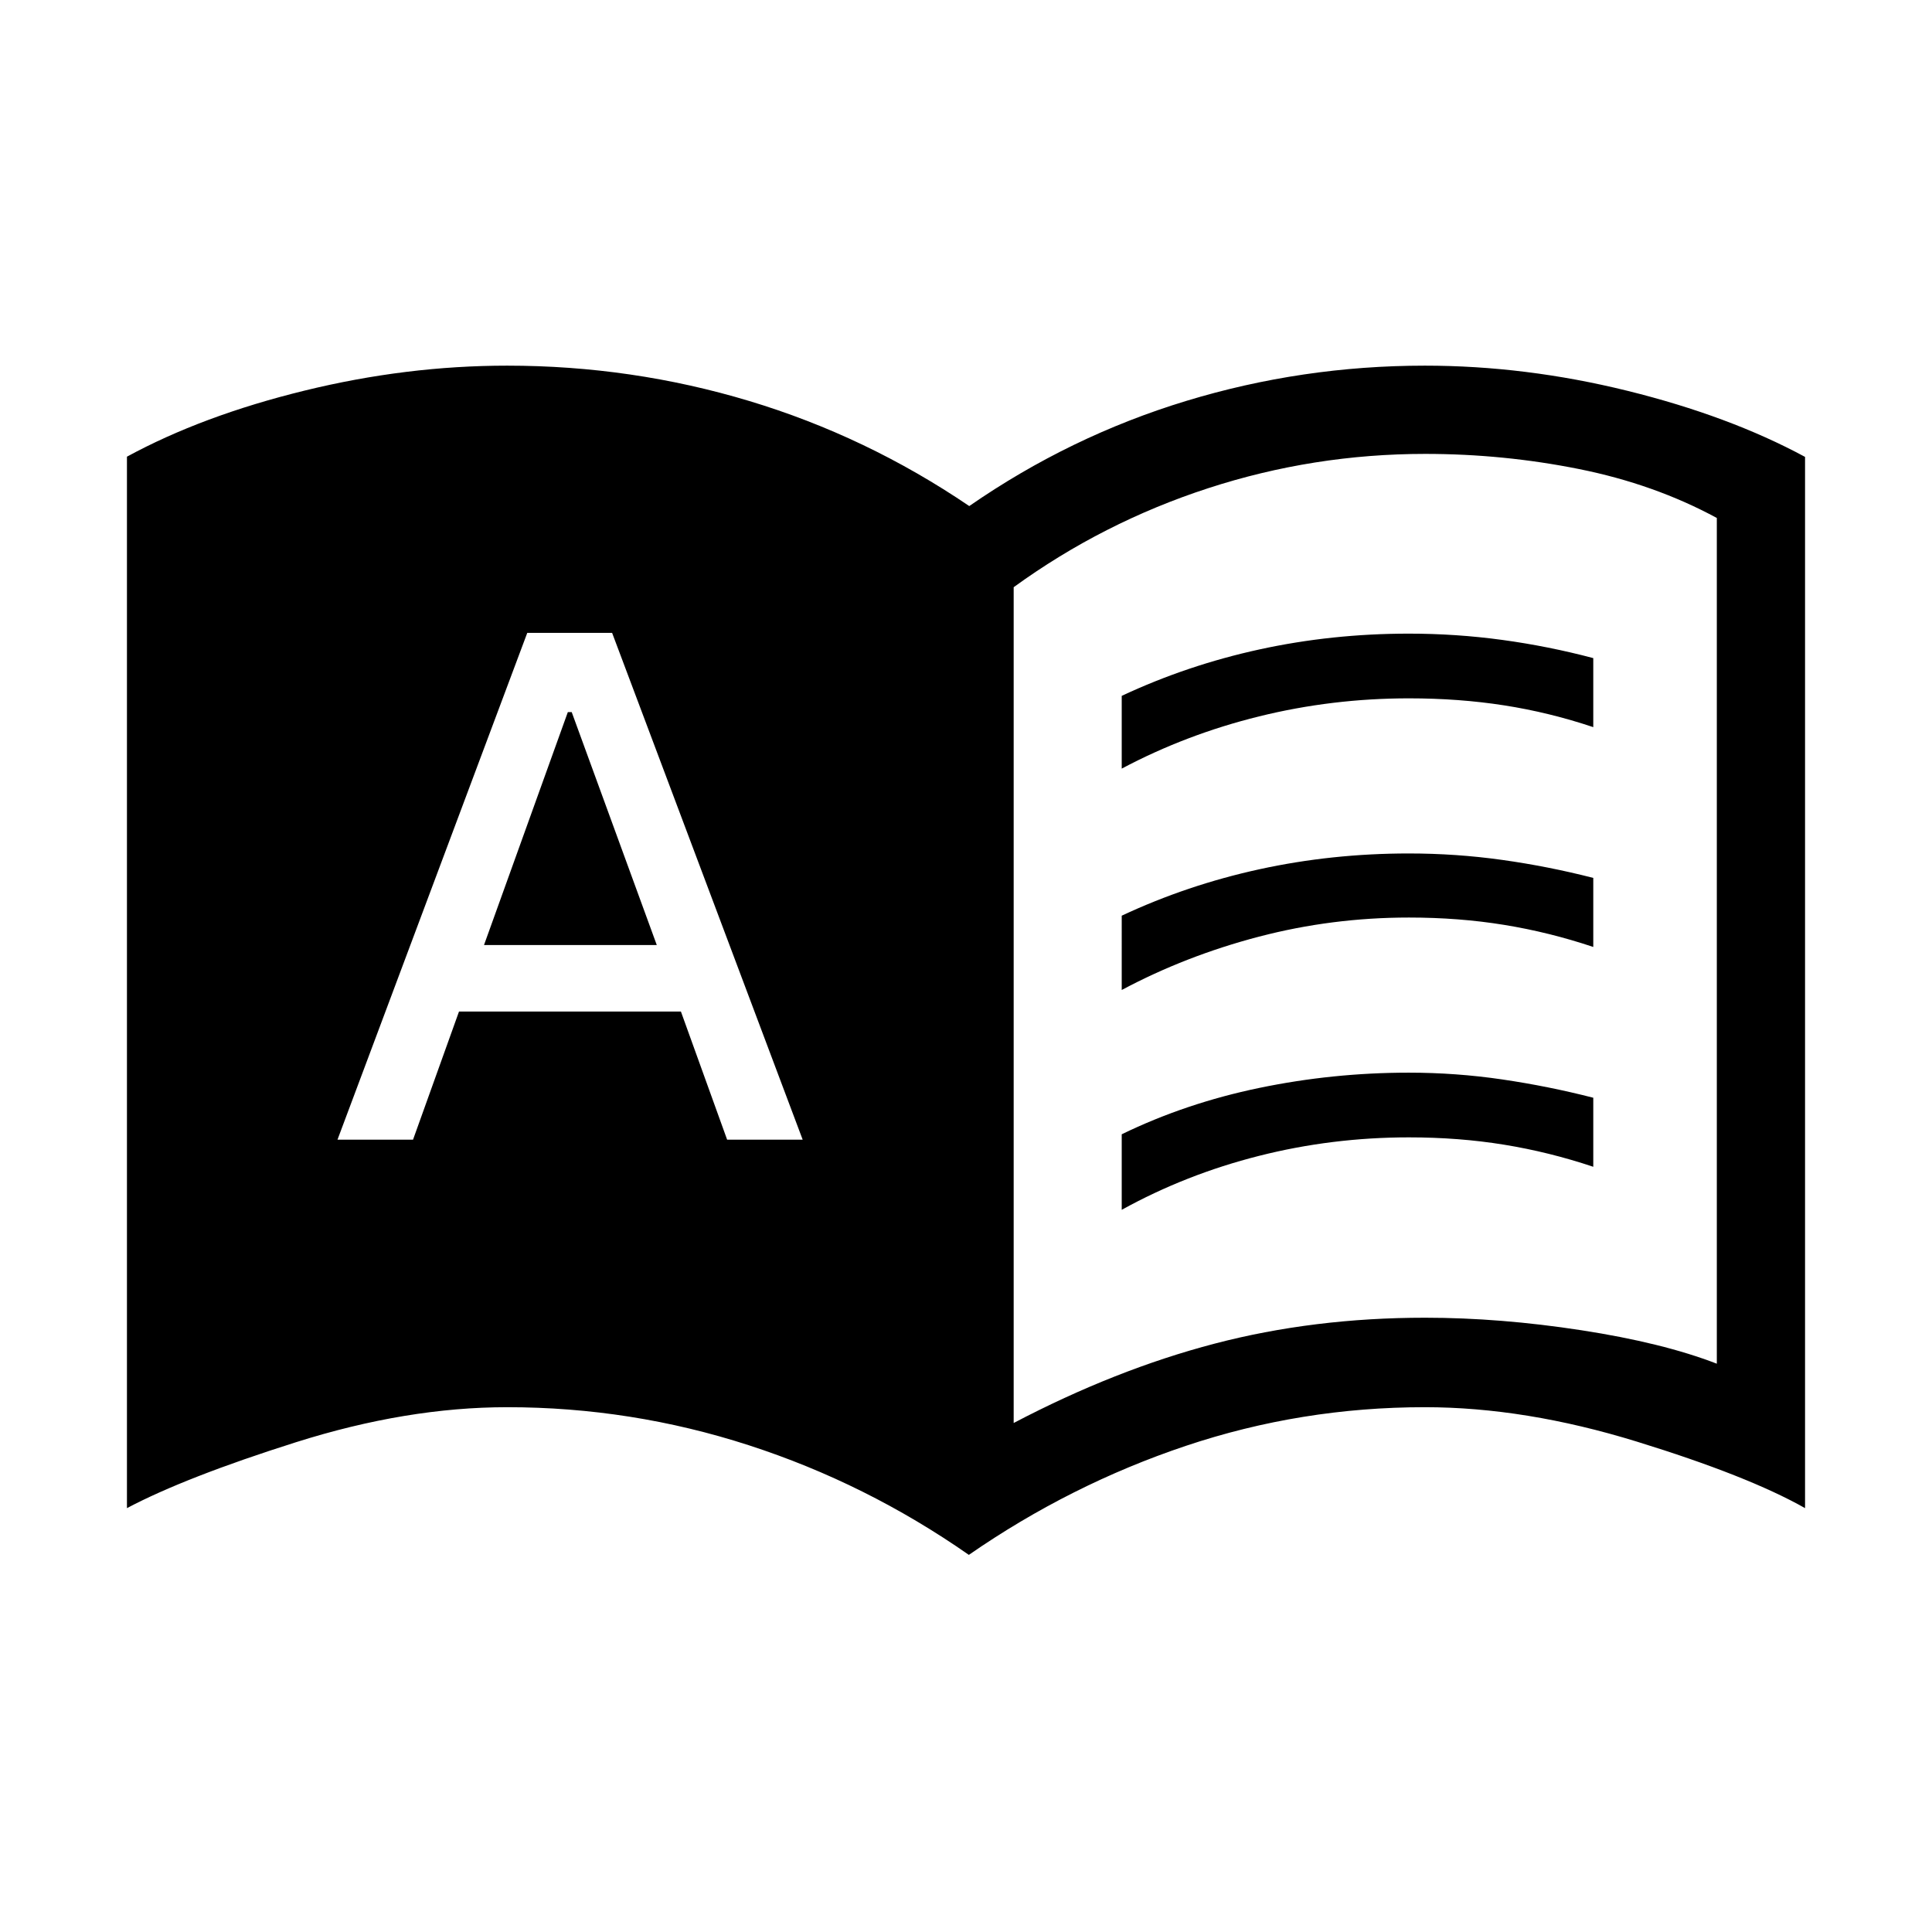 <svg xmlns="http://www.w3.org/2000/svg" height="48" viewBox="0 -960 960 960" width="48"><path d="M167.69-393.69h37.54l22.85-63.69h110.26l22.97 63.69h37.54l-94.7-251.85H262l-94.31 251.85Zm72.81-96.73 41.65-115.73h1.93l42.27 115.73H240.5Zm263.19 237.5q50.59-26.54 99.84-39.43 49.24-12.88 104.59-12.88 37.27 0 77.69 6.23 40.42 6.23 67.27 16.62v-420.24q-31-16.8-68.51-24.32-37.52-7.52-76.39-7.52-55.45 0-107.82 17.04-52.36 17.04-96.67 49.2v415.3Zm-22.27 65.53q-51-35.57-109.36-54.48-58.36-18.9-120.06-18.9-49.88 0-104.86 17.38Q92.16-226 63.08-210.62v-522.46q37.57-20.42 88.22-32.82 50.64-12.41 100.7-12.41 61.93 0 120.22 17.54 58.28 17.54 109.4 52.23 50.11-34.69 107.76-52.23 57.65-17.54 118.62-17.54 50.06 0 100.66 12.5 50.59 12.5 88.26 32.84v522.35q-28.27-16-83.65-33.07-55.39-17.08-105.27-17.08-61.44 0-118.76 19.21-57.32 19.21-107.82 54.17Zm75.96-390.69v-36.15q32.62-15.27 68.55-23.1 35.93-7.82 74.07-7.82 23.55 0 46.45 3.12 22.9 3.12 45.24 9.04v34.3q-21.96-7.35-44.34-10.83-22.39-3.48-47.21-3.48-38.19 0-74.47 8.96-36.29 8.96-68.29 25.96Zm0 219.23v-37.53q31.85-15.47 68.36-23.04Q662.25-427 700-427q23.55 0 46.45 3.37 22.9 3.36 45.24 9.09v34.31q-21.96-7.35-44.34-10.98-22.39-3.64-47.24-3.64-38.23 0-74.54 9.2-36.32 9.19-68.19 26.8Zm0-109.23V-505q32.62-15.27 68.55-23.1 35.93-7.82 74.07-7.82 23.55 0 46.45 3.21 22.9 3.21 45.24 8.94v34.31q-21.96-7.35-44.34-10.98-22.39-3.64-47.24-3.64-38.23 0-74.54 9.5-36.32 9.5-68.19 26.5Z"/></svg>